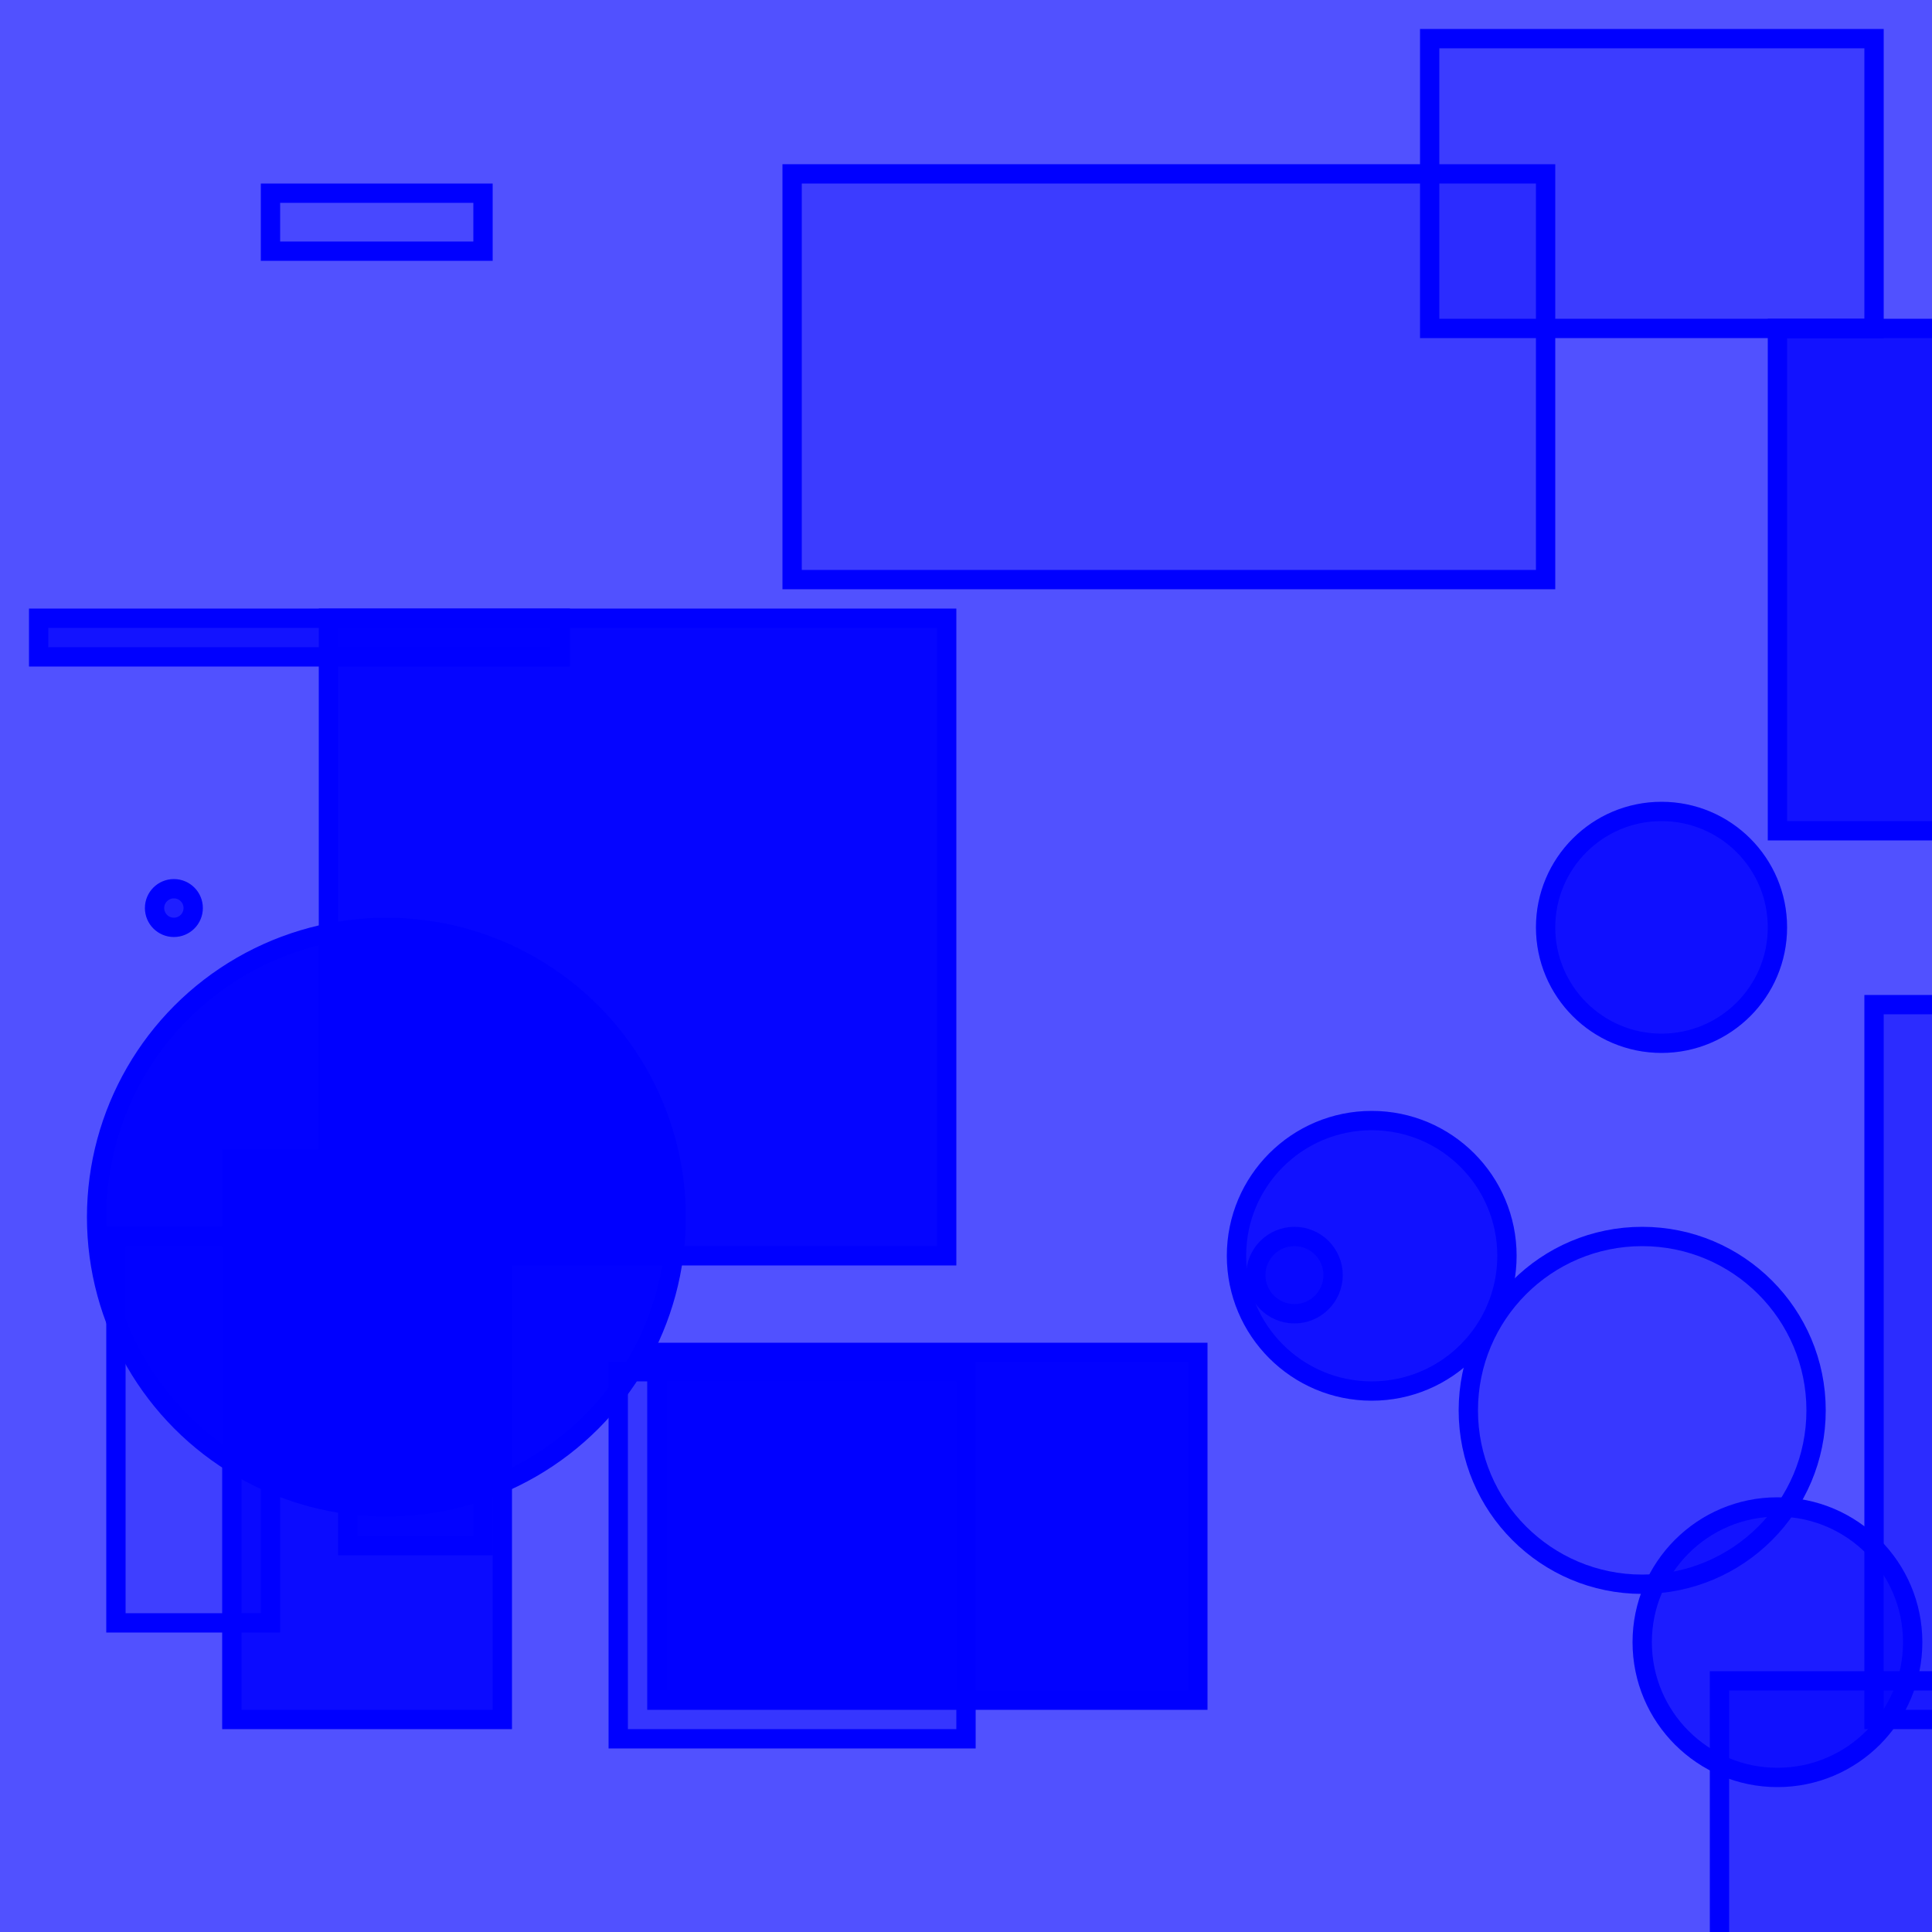 <?xml version="1.0" encoding="UTF-8" ?>
<!DOCTYPE svg PUBLIC "-//W3C//DTD SVG 1.1//EN" "http://www.w3.org/Graphics/SVG/1.1/DTD/svg11.dtd">
<svg width="100" height="100" xmlns="http://www.w3.org/2000/svg" version="1.1">
  <rect x="0" y="0" width="100" height="100" fill="rgb(0, 0, 255)" fill-opacity="0.68"/>
  <rect x="92" y="17" width="18" height="26" stroke="rgb(0, 0, 255)" fill="rgb(0, 0, 255)" fill-opacity="0.77"/>
  <rect x="32" y="71" width="18" height="19" stroke="rgb(0, 0, 255)" fill="rgb(0, 0, 255)" fill-opacity="0.33"/>
  <rect x="17" y="32" width="32" height="33" stroke="rgb(0, 0, 255)" fill="rgb(0, 0, 255)" fill-opacity="0.94"/>
  <circle cx="86" cy="48" r="6" stroke="rgb(0, 0, 255)" fill="rgb(0, 0, 255)" fill-opacity="0.82"/>
  <rect x="97" y="52" width="4" height="37" stroke="rgb(0, 0, 255)" fill="rgb(0, 0, 255)" fill-opacity="0.45"/>
  <rect x="74" y="2" width="23" height="15" stroke="rgb(0, 0, 255)" fill="rgb(0, 0, 255)" fill-opacity="0.26"/>
  <circle cx="9" cy="47" r="1" stroke="rgb(0, 0, 255)" fill="rgb(0, 0, 255)" fill-opacity="0.62"/>
  <rect x="14" y="10" width="11" height="3" stroke="rgb(0, 0, 255)" fill="rgb(0, 0, 255)" fill-opacity="0.11"/>
  <rect x="6" y="64" width="8" height="20" stroke="rgb(0, 0, 255)" fill="rgb(0, 0, 255)" fill-opacity="0.23"/>
  <rect x="18" y="59" width="7" height="21" stroke="rgb(0, 0, 255)" fill="rgb(0, 0, 255)" fill-opacity="0.8"/>
  <circle cx="67" cy="66" r="2" stroke="rgb(0, 0, 255)" fill="rgb(0, 0, 255)" fill-opacity="0.52"/>
  <rect x="89" y="87" width="39" height="29" stroke="rgb(0, 0, 255)" fill="rgb(0, 0, 255)" fill-opacity="0.41"/>
  <rect x="41" y="9" width="39" height="21" stroke="rgb(0, 0, 255)" fill="rgb(0, 0, 255)" fill-opacity="0.26"/>
  <rect x="13" y="39" width="0" height="16" stroke="rgb(0, 0, 255)" fill="rgb(0, 0, 255)" fill-opacity="0.29"/>
  <rect x="34" y="70" width="28" height="18" stroke="rgb(0, 0, 255)" fill="rgb(0, 0, 255)" fill-opacity="0.98"/>
  <circle cx="85" cy="73" r="9" stroke="rgb(0, 0, 255)" fill="rgb(0, 0, 255)" fill-opacity="0.31"/>
  <circle cx="71" cy="65" r="7" stroke="rgb(0, 0, 255)" fill="rgb(0, 0, 255)" fill-opacity="0.79"/>
  <circle cx="92" cy="85" r="7" stroke="rgb(0, 0, 255)" fill="rgb(0, 0, 255)" fill-opacity="0.66"/>
  <rect x="12" y="60" width="14" height="29" stroke="rgb(0, 0, 255)" fill="rgb(0, 0, 255)" fill-opacity="0.86"/>
  <rect x="2" y="32" width="27" height="2" stroke="rgb(0, 0, 255)" fill="rgb(0, 0, 255)" fill-opacity="0.76"/>
  <circle cx="20" cy="63" r="15" stroke="rgb(0, 0, 255)" fill="rgb(0, 0, 255)" fill-opacity="0.98"/>
</svg>
